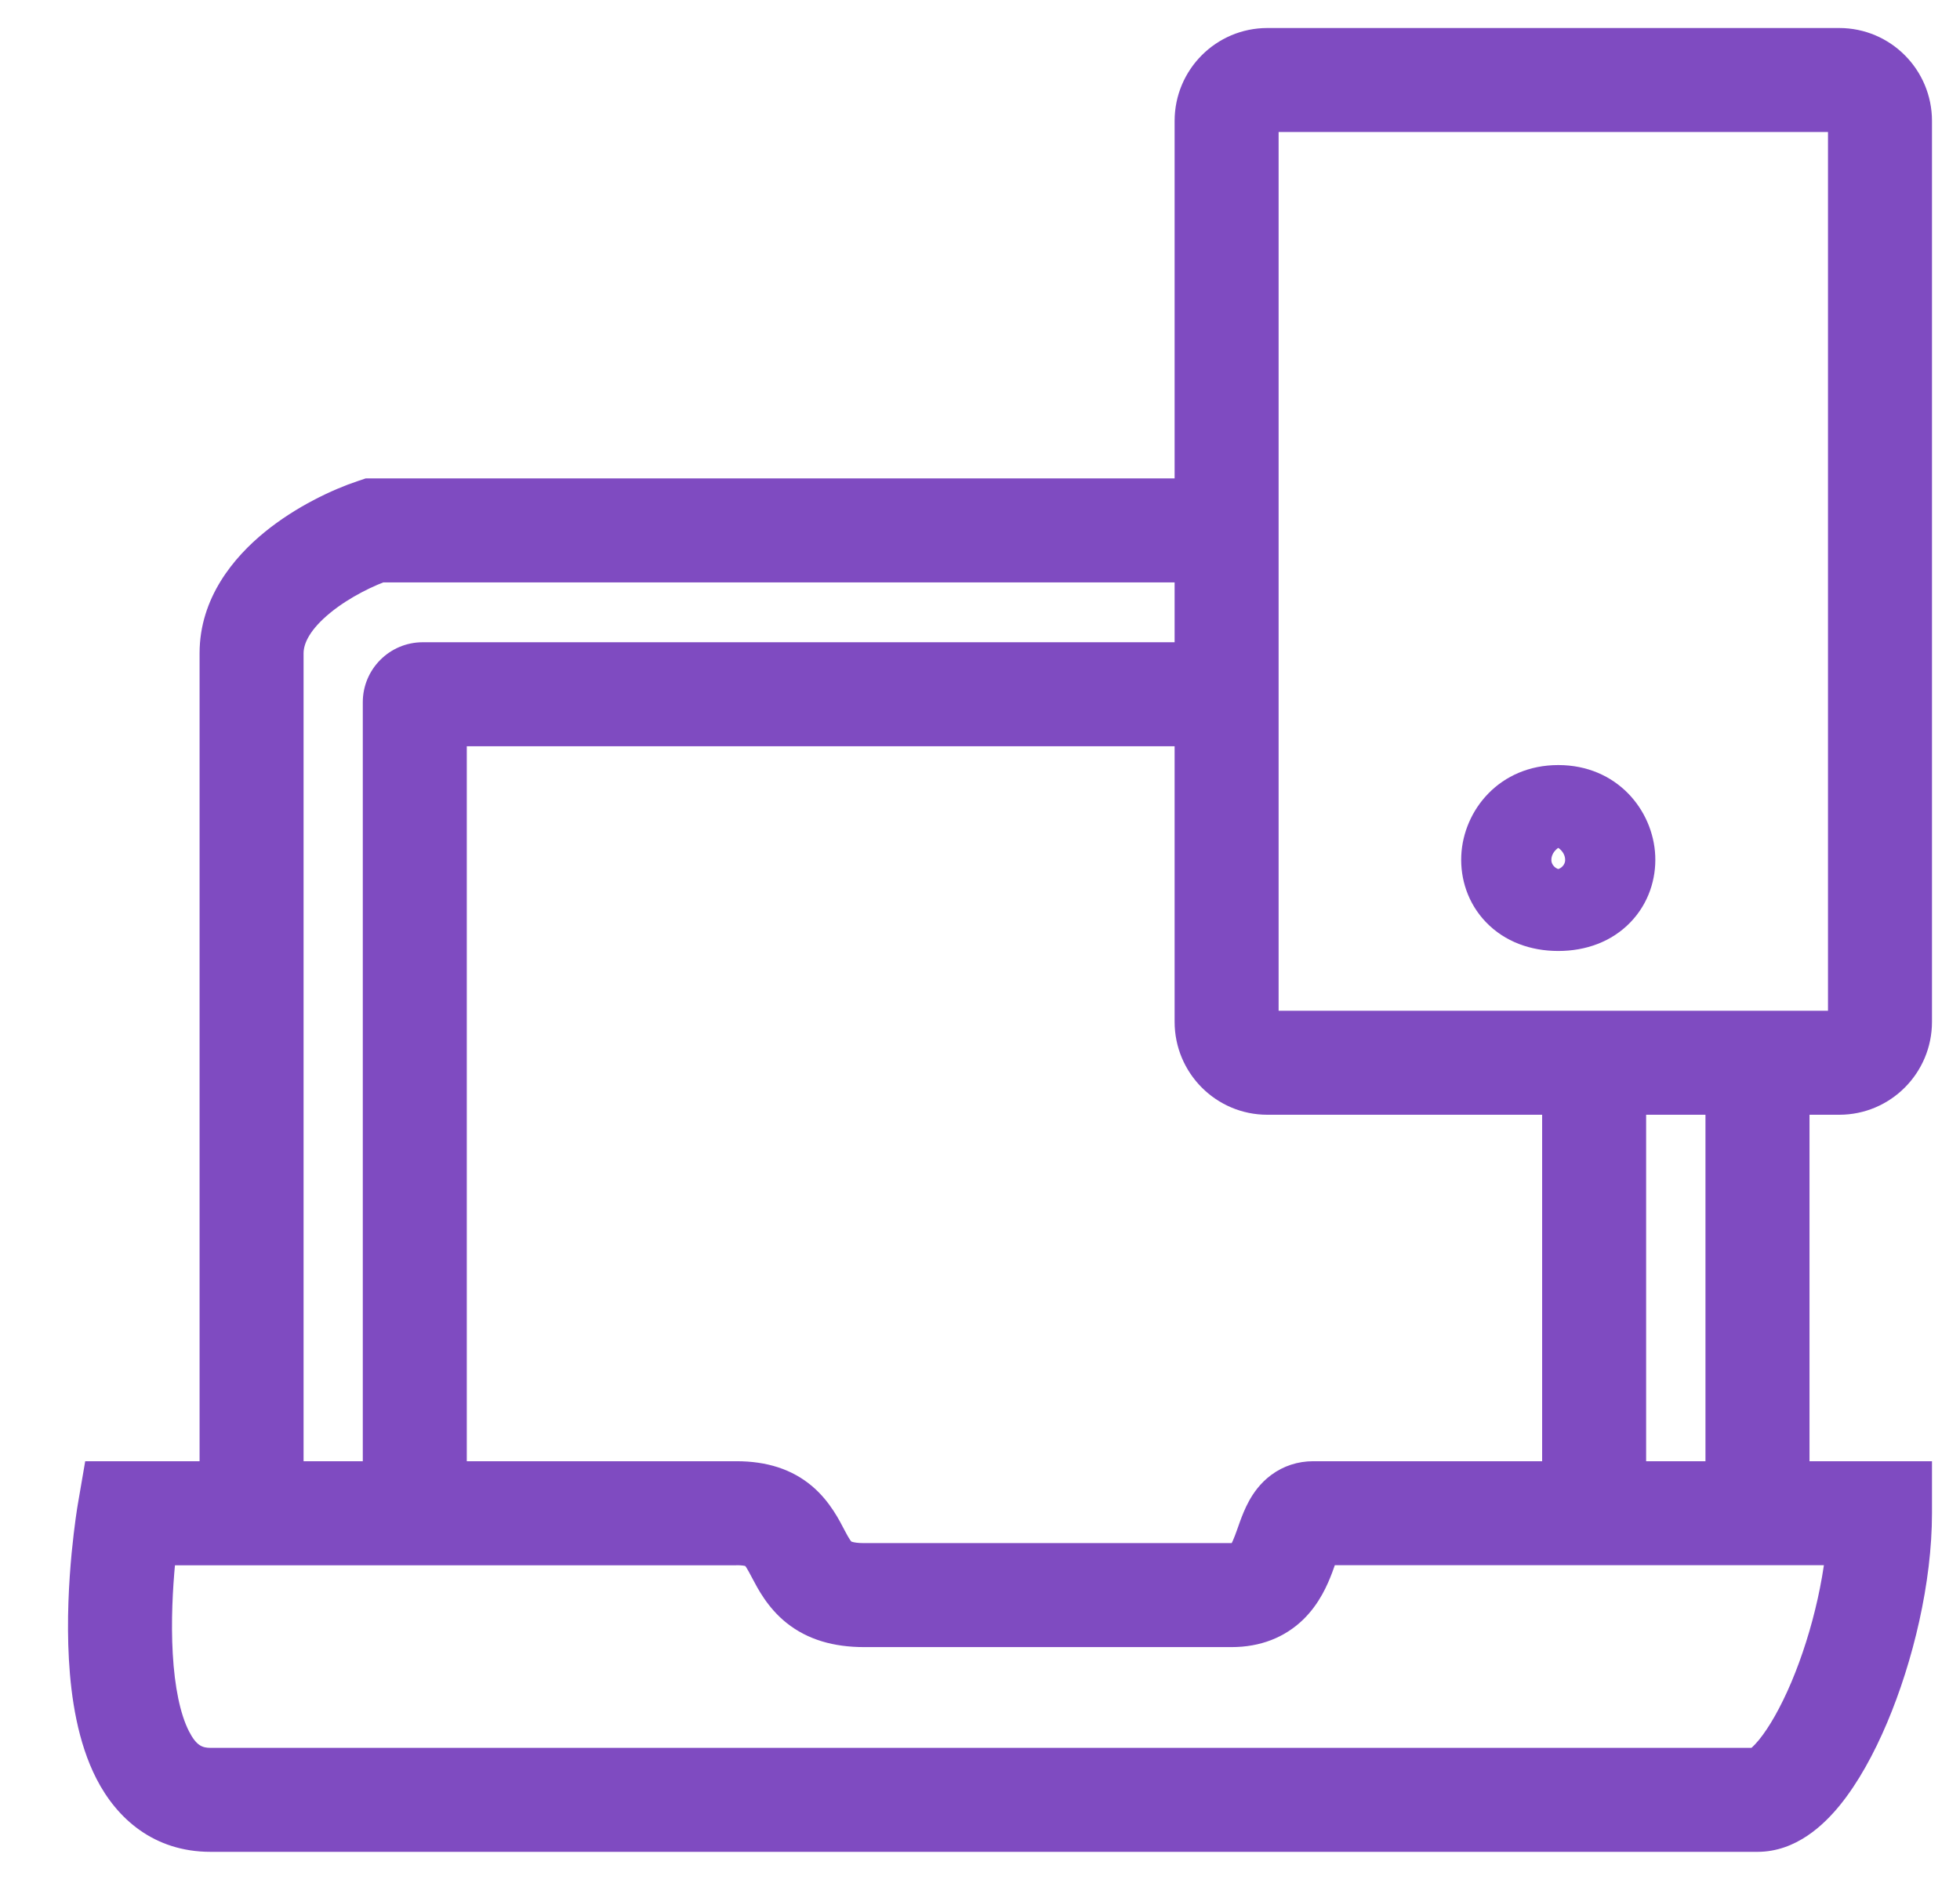 <svg width="51" height="49" viewBox="0 0 51 49" fill="none" xmlns="http://www.w3.org/2000/svg">
<path d="M9.44 38.312C9.44 39.059 10.046 39.665 10.793 39.665C11.54 39.665 12.146 39.059 12.146 38.312H9.44ZM9.734 13.803V12.45H9.514L9.305 12.52L9.734 13.803ZM3.358 39.379V38.026H2.217L2.024 39.151L3.358 39.379ZM50.271 39.378V38.025H47.565V39.378H50.271ZM19.163 38.025H17.81V40.731H19.163V38.025ZM42.833 28.722C42.833 27.974 42.227 27.369 41.48 27.369C40.733 27.369 40.127 27.974 40.127 28.722H42.833ZM47.084 28.722C47.084 27.974 46.478 27.369 45.73 27.369C44.983 27.369 44.377 27.974 44.377 28.722H47.084ZM30.983 16.713H11.001V19.419H30.983V16.713ZM9.44 18.274V38.312H12.146V18.274H9.44ZM31.612 12.45H9.734V15.156H31.612V12.45ZM9.305 12.52C8.655 12.737 7.704 13.18 6.886 13.847C6.091 14.496 5.193 15.552 5.193 17H7.899C7.899 16.743 8.064 16.379 8.597 15.944C9.108 15.527 9.751 15.224 10.163 15.086L9.305 12.52ZM5.193 17V38.312H7.899V17H5.193ZM19.165 38.026H3.358V40.733H19.165V38.026ZM3.358 39.379C2.024 39.151 2.024 39.151 2.024 39.151C2.024 39.152 2.024 39.152 2.024 39.152C2.024 39.153 2.024 39.154 2.023 39.155C2.023 39.156 2.023 39.158 2.022 39.161C2.022 39.166 2.02 39.173 2.019 39.182C2.016 39.199 2.012 39.224 2.007 39.254C1.998 39.316 1.985 39.404 1.969 39.514C1.939 39.734 1.9 40.044 1.864 40.416C1.794 41.153 1.735 42.159 1.793 43.185C1.849 44.181 2.022 45.338 2.51 46.289C3.035 47.314 3.995 48.19 5.48 48.19V45.484C5.265 45.484 5.109 45.427 4.918 45.054C4.689 44.607 4.544 43.9 4.495 43.032C4.447 42.193 4.495 41.334 4.558 40.673C4.589 40.346 4.624 40.074 4.65 39.886C4.663 39.792 4.674 39.719 4.681 39.672C4.685 39.648 4.688 39.631 4.689 39.62C4.69 39.614 4.691 39.611 4.691 39.609C4.691 39.608 4.692 39.607 4.692 39.607C4.692 39.607 4.692 39.607 4.692 39.607C4.691 39.607 4.691 39.607 4.691 39.607C4.691 39.608 4.691 39.608 3.358 39.379ZM45.73 48.19C46.736 48.19 47.463 47.483 47.877 46.974C48.35 46.391 48.763 45.634 49.102 44.833C49.779 43.233 50.271 41.189 50.271 39.378H47.565C47.565 40.763 47.172 42.449 46.61 43.779C46.328 44.443 46.033 44.951 45.776 45.268C45.459 45.658 45.434 45.484 45.73 45.484V48.19ZM47.986 38.025H34.172V40.731H47.986V38.025ZM34.172 38.025C33.772 38.025 33.394 38.147 33.077 38.383C32.785 38.599 32.608 38.864 32.501 39.058C32.394 39.252 32.319 39.449 32.268 39.587C32.2 39.775 32.186 39.824 32.133 39.962C32.047 40.19 32.007 40.22 32.024 40.204C32.092 40.138 32.152 40.156 32.047 40.156V42.862C32.792 42.862 33.426 42.613 33.907 42.148C34.336 41.732 34.547 41.23 34.663 40.924C34.711 40.796 34.787 40.579 34.81 40.517C34.828 40.465 34.843 40.429 34.855 40.401C34.867 40.372 34.873 40.362 34.872 40.363C34.871 40.364 34.859 40.387 34.832 40.42C34.805 40.454 34.759 40.505 34.69 40.556C34.529 40.675 34.339 40.731 34.172 40.731V38.025ZM32.047 40.156H22.483V42.862H32.047V40.156ZM22.483 40.156C22.144 40.156 22.109 40.081 22.154 40.117C22.161 40.123 22.15 40.117 22.119 40.072C22.082 40.018 22.043 39.948 21.97 39.81C21.857 39.596 21.607 39.079 21.139 38.681C20.607 38.227 19.94 38.025 19.163 38.025V40.731C19.45 40.731 19.447 40.794 19.385 40.741C19.373 40.731 19.384 40.736 19.419 40.789C19.46 40.853 19.499 40.926 19.578 41.076C19.708 41.321 19.967 41.835 20.468 42.234C21.015 42.67 21.694 42.862 22.483 42.862V40.156ZM42.833 39.378V28.722H40.127V39.378H42.833ZM47.084 39.378V28.722H44.377V39.378H47.084ZM30.564 26.59C30.564 27.923 31.641 29.009 32.979 29.009V26.303C33.143 26.303 33.27 26.435 33.27 26.59H30.564ZM47.565 26.59C47.565 26.435 47.692 26.303 47.856 26.303V29.009C49.194 29.009 50.271 27.923 50.271 26.59H47.565ZM47.856 3.435C47.692 3.435 47.565 3.302 47.565 3.147H50.271C50.271 1.815 49.194 0.729 47.856 0.729V3.435ZM33.27 3.147C33.27 3.302 33.143 3.435 32.979 3.435V0.729C31.641 0.729 30.564 1.815 30.564 3.147H33.27ZM40.547 22.616C40.566 22.616 40.504 22.614 40.439 22.548C40.39 22.499 40.369 22.442 40.367 22.387C40.364 22.327 40.383 22.219 40.477 22.122C40.582 22.013 40.659 22.041 40.547 22.041V24.747C41.262 24.747 41.936 24.508 42.426 23.999C42.904 23.502 43.096 22.862 43.07 22.269C43.018 21.078 42.069 19.909 40.547 19.909V22.616ZM40.547 22.041C40.434 22.041 40.511 22.013 40.616 22.122C40.71 22.219 40.729 22.327 40.726 22.387C40.724 22.442 40.703 22.499 40.654 22.548C40.59 22.614 40.527 22.616 40.547 22.616V19.909C39.024 19.909 38.075 21.078 38.023 22.269C37.997 22.862 38.188 23.502 38.667 23.999C39.157 24.508 39.831 24.747 40.547 24.747V22.041ZM33.27 26.59V3.147H30.564V26.59H33.27ZM32.979 3.435H47.856V0.729H32.979V3.435ZM47.565 3.147V26.59H50.271V3.147H47.565ZM47.856 26.303H32.979V29.009H47.856V26.303ZM5.48 48.19H24.607V45.484H5.48V48.19ZM24.607 48.19H45.73V45.484H24.607V48.19ZM11.001 16.713C10.139 16.713 9.44 17.412 9.44 18.274H12.146C12.146 18.906 11.634 19.419 11.001 19.419V16.713Z" fill="#7F4BC1"/>
</svg>
